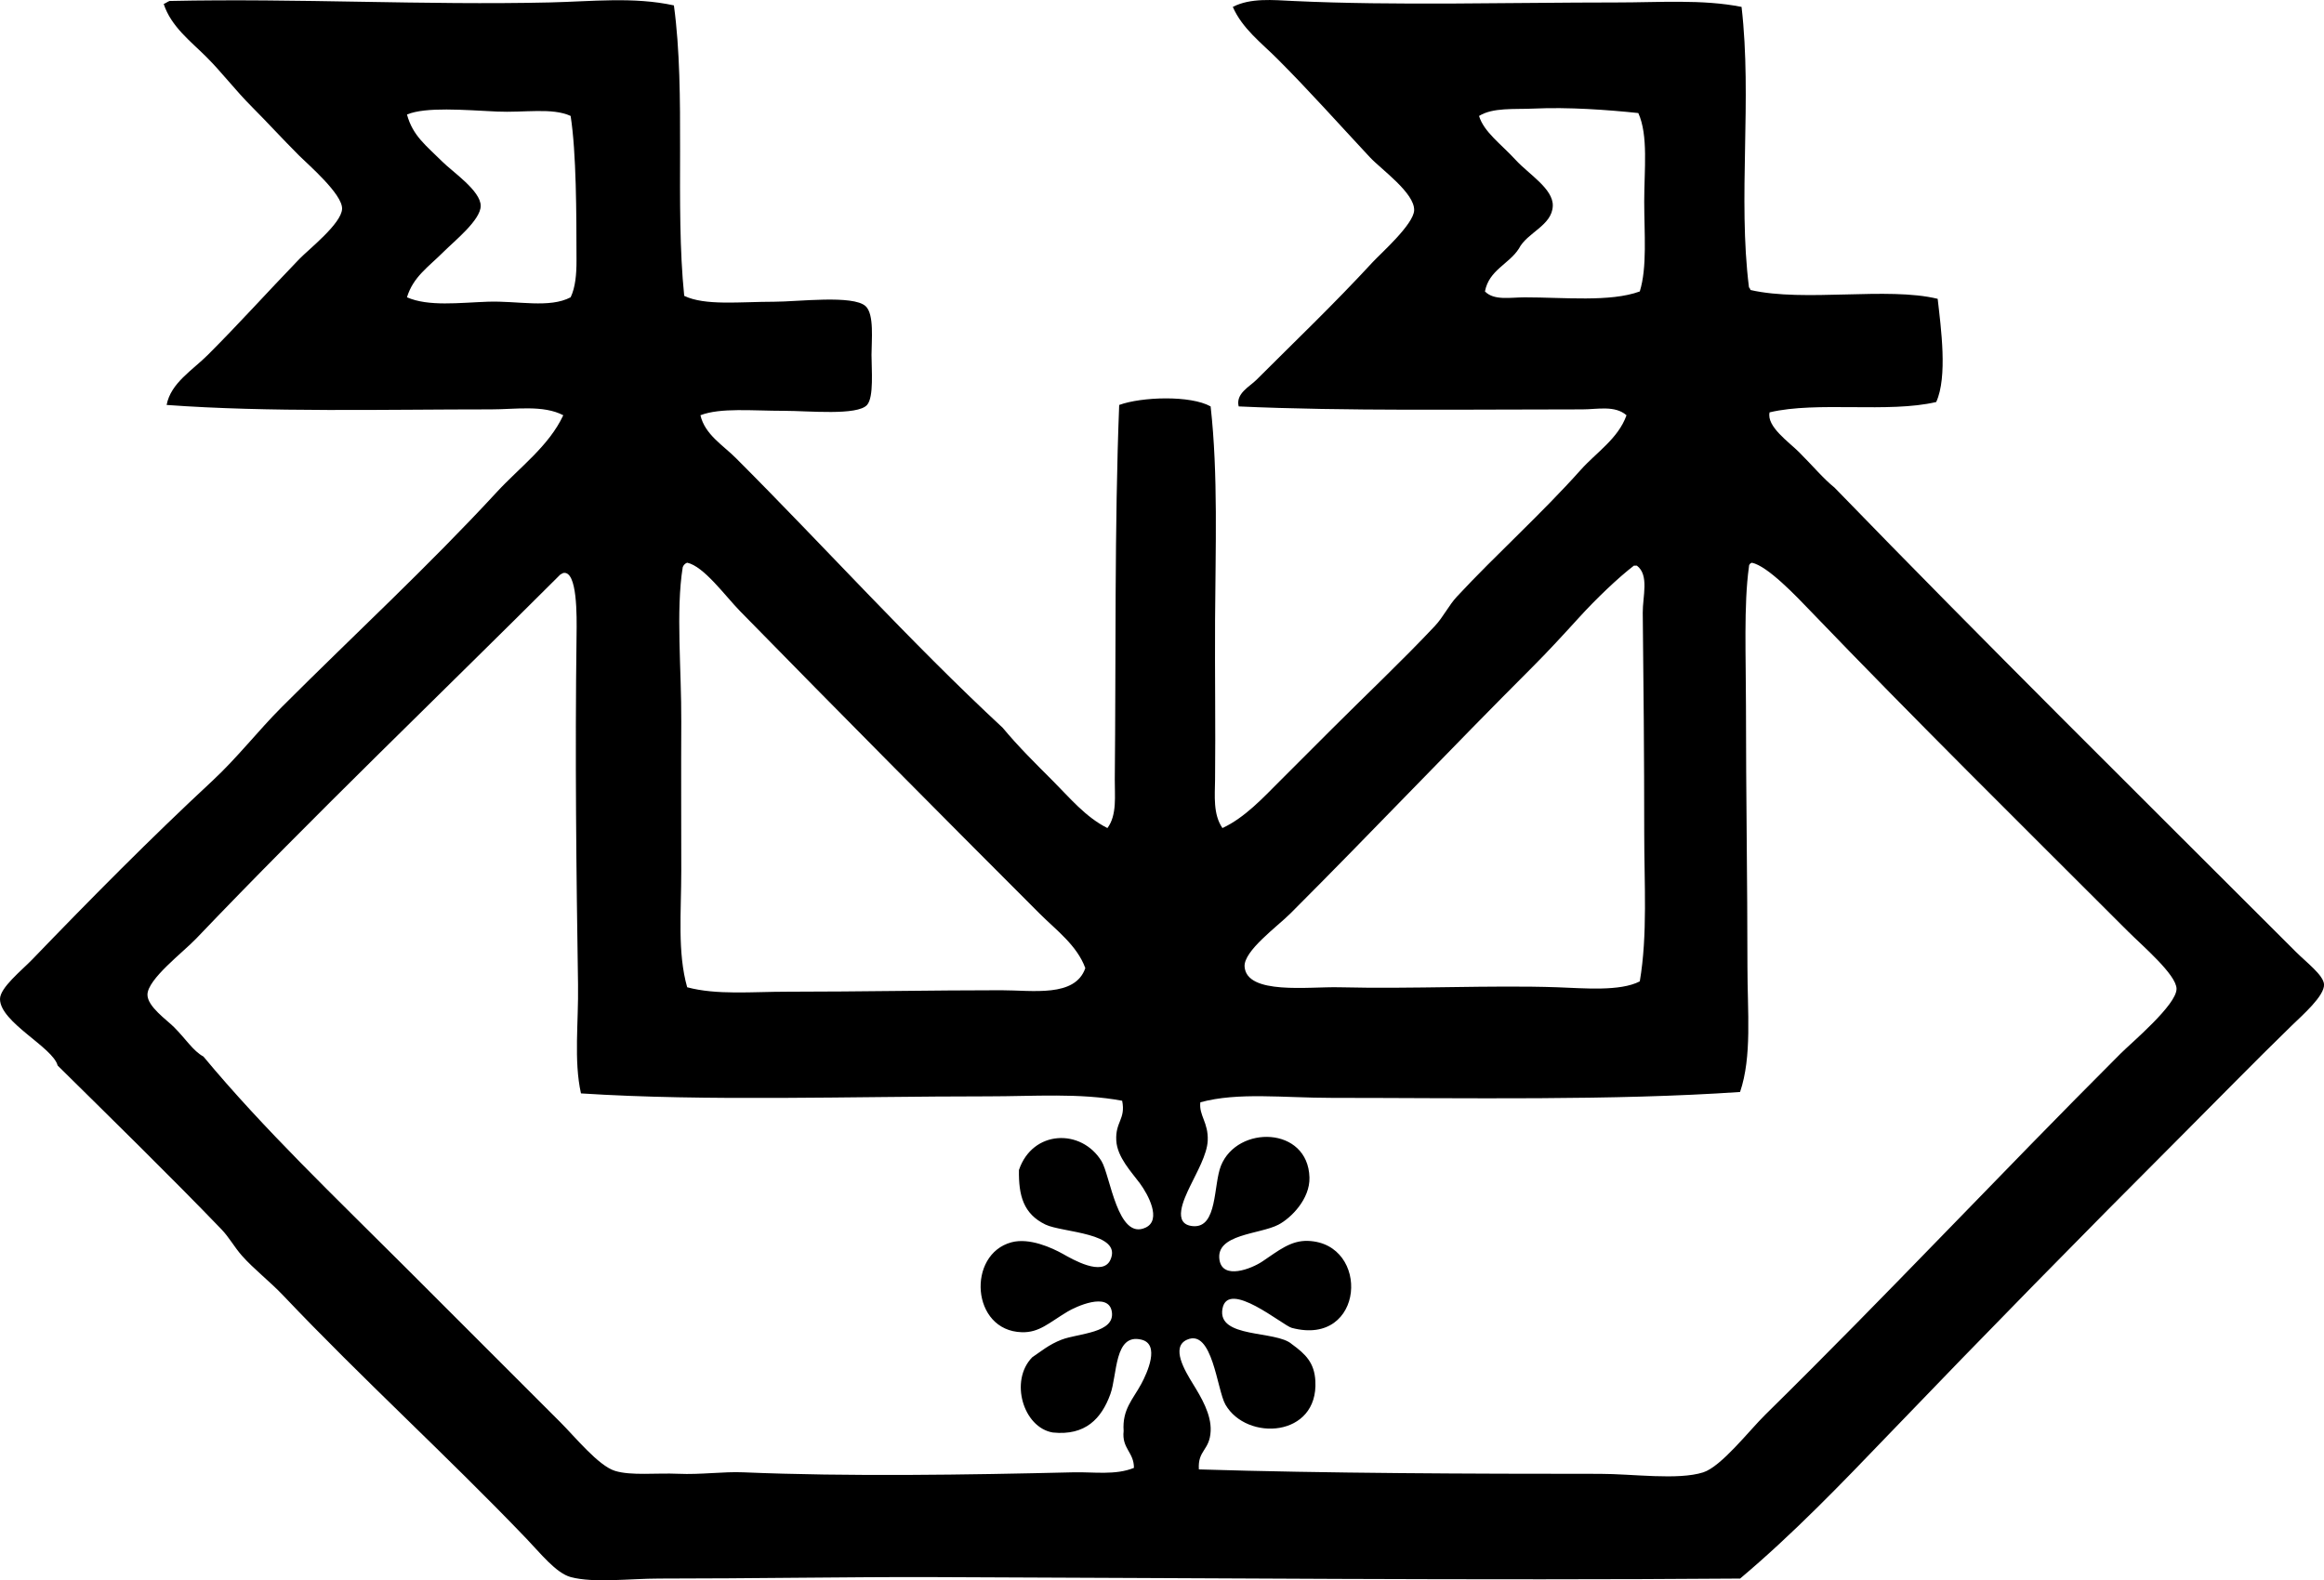 <?xml version="1.0" encoding="iso-8859-1"?>
<!-- Generator: Adobe Illustrator 19.2.0, SVG Export Plug-In . SVG Version: 6.00 Build 0)  -->
<svg version="1.1" xmlns="http://www.w3.org/2000/svg" xmlns:xlink="http://www.w3.org/1999/xlink" x="0px" y="0px"
	 viewBox="0 0 82.252 55.939" style="enable-background:new 0 0 82.252 55.939;" xml:space="preserve">
<g id="Aviso_x5F_NVSA">
	<path style="fill-rule:evenodd;clip-rule:evenodd;" d="M6.002,0.034c4.558-0.097,9.001,0.155,13.465,0.052
		c1.482-0.034,2.961-0.206,4.384,0.105c0.427,3.123,0.035,7.063,0.365,10.282c0.735,0.356,1.968,0.208,3.184,0.208
		c0.843,0,2.792-0.25,3.236,0.157c0.311,0.285,0.209,1.213,0.209,1.722c0,0.52,0.088,1.496-0.157,1.774
		c-0.34,0.387-2.08,0.209-2.923,0.209c-1.156,0-2.263-0.117-2.975,0.156c0.157,0.682,0.796,1.058,1.252,1.514
		c3.123,3.123,6.166,6.505,9.447,9.551c0.552,0.666,1.166,1.27,1.774,1.879c0.59,0.589,1.155,1.282,1.931,1.67
		c0.348-0.462,0.255-1.161,0.261-1.722c0.043-4.171-0.014-8.991,0.156-13.256c0.794-0.289,2.521-0.348,3.236,0.052
		c0.269,2.4,0.17,5.053,0.157,7.567c-0.01,1.917,0.019,3.823,0,5.637c-0.006,0.573-0.076,1.234,0.261,1.722
		c0.793-0.37,1.432-1.066,2.036-1.67c0.608-0.608,1.224-1.224,1.827-1.827c1.214-1.214,2.484-2.411,3.653-3.653
		c0.299-0.318,0.49-0.729,0.783-1.044c1.386-1.491,2.989-2.925,4.384-4.488c0.548-0.614,1.324-1.103,1.618-1.931
		c-0.41-0.36-1.036-0.208-1.566-0.208c-3.965-0.001-8.432,0.067-12.16-0.105c-0.114-0.455,0.383-0.696,0.626-0.939
		c1.373-1.373,2.719-2.654,4.123-4.175c0.274-0.297,1.442-1.329,1.461-1.827c0.024-0.614-1.167-1.451-1.565-1.878
		c-1.132-1.213-2.144-2.353-3.288-3.497c-0.55-0.55-1.231-1.061-1.565-1.827c0.627-0.324,1.423-0.243,2.14-0.209
		c3.594,0.17,7.659,0.052,11.43,0.052c1.527,0.001,3.048-0.118,4.436,0.157c0.379,3.265-0.135,6.753,0.261,9.917
		c0.01,0.042,0.053,0.052,0.052,0.104c1.912,0.441,4.85-0.122,6.628,0.313c0.116,1.025,0.356,2.765-0.052,3.653
		c-1.69,0.398-4.209-0.034-5.897,0.366c-0.115,0.5,0.685,1.05,1.043,1.409c0.499,0.499,0.858,0.935,1.253,1.253
		c5.336,5.503,10.818,10.924,16.335,16.44c0.37,0.37,0.974,0.822,0.992,1.148c0.021,0.407-0.763,1.087-1.148,1.462
		c-1.329,1.293-2.677,2.677-3.914,3.914c-3.486,3.486-6.932,7.001-10.333,10.542c-1.701,1.771-3.394,3.534-5.271,5.115
		c-9.16,0.071-19.252-0.021-28.652-0.052c-2.794-0.009-6.414,0.053-9.603,0.052c-1.053,0-2.307,0.167-3.131-0.052
		c-0.521-0.139-1.079-0.85-1.566-1.357c-2.83-2.954-5.785-5.634-8.611-8.611c-0.465-0.491-1.04-0.934-1.461-1.409
		c-0.273-0.309-0.449-0.647-0.73-0.939c-1.843-1.913-3.869-3.893-5.793-5.793C1.874,37.072,0.004,36.19,0,35.367
		c-0.002-0.404,0.77-1.016,1.148-1.409c2.067-2.146,4.182-4.285,6.367-6.315c0.888-0.825,1.631-1.788,2.453-2.609
		c2.58-2.58,5.161-4.956,7.62-7.62c0.809-0.876,1.837-1.622,2.348-2.714c-0.708-0.372-1.693-0.208-2.557-0.208
		c-3.71-0.001-7.866,0.109-11.482-0.157c0.147-0.778,0.913-1.226,1.461-1.774c1.104-1.104,2.066-2.178,3.236-3.392
		c0.326-0.339,1.492-1.249,1.513-1.775c0.022-0.517-1.203-1.569-1.513-1.879C9.961,4.881,9.452,4.32,8.925,3.792
		C8.331,3.199,7.856,2.566,7.307,2.018c-0.552-0.552-1.25-1.073-1.513-1.878C5.871,0.112,5.925,0.062,6.002,0.034z M54.278,3.844
		c-0.685,0.032-1.44-0.045-1.931,0.261c0.172,0.568,0.772,0.986,1.305,1.566c0.456,0.496,1.326,1.015,1.305,1.618
		c-0.026,0.701-0.912,0.94-1.201,1.514c-0.354,0.551-1.056,0.754-1.2,1.514c0.323,0.331,0.896,0.209,1.409,0.209
		c1.374-0.001,3.03,0.175,4.071-0.209c0.266-0.854,0.157-2.055,0.157-3.184c0-1.139,0.149-2.338-0.209-3.131
		C56.916,3.889,55.511,3.786,54.278,3.844z M17.588,3.949c-1.178-0.056-2.513-0.172-3.184,0.104c0.205,0.762,0.69,1.108,1.252,1.67
		c0.363,0.364,1.357,1.028,1.357,1.565c0,0.5-0.92,1.234-1.305,1.618c-0.554,0.554-1.079,0.886-1.305,1.618
		c0.761,0.334,1.844,0.192,2.87,0.156c1.055-0.036,2.171,0.241,2.923-0.156c0.171-0.355,0.209-0.829,0.208-1.305
		c-0.003-1.677-0.004-3.799-0.208-5.115C19.544,3.802,18.551,3.994,17.588,3.949z M24.164,20.076
		c-0.249,1.54-0.042,3.644-0.052,5.479c-0.009,1.711,0,3.563,0,5.271c0,1.46-0.14,2.892,0.209,4.123
		c1.048,0.28,2.278,0.157,3.549,0.157c2.613-0.001,5.14-0.052,7.567-0.052c1.106,0,2.613,0.262,2.975-0.783
		c-0.293-0.807-1.034-1.347-1.618-1.931c-3.571-3.572-7.048-7.076-10.595-10.699c-0.537-0.549-1.286-1.595-1.879-1.722
		C24.246,19.948,24.193,20.001,24.164,20.076z M61.898,20.076c-0.186,1.327-0.104,3.218-0.104,4.906
		c0,3.154,0.052,6.244,0.052,9.238c0,1.615,0.166,3.177-0.261,4.436c-4.49,0.308-9.708,0.209-14.457,0.208
		c-1.701,0-3.315-0.208-4.645,0.157c-0.056,0.467,0.289,0.712,0.261,1.357c-0.021,0.489-0.389,1.125-0.626,1.618
		c-0.217,0.452-0.647,1.347,0.104,1.409c0.876,0.073,0.718-1.461,0.991-2.14c0.582-1.446,3.082-1.396,3.132,0.417
		c0.021,0.763-0.65,1.435-1.096,1.67c-0.658,0.347-2.24,0.327-2.088,1.253c0.117,0.708,1.129,0.309,1.514,0.052
		c0.574-0.384,1.008-0.752,1.618-0.73c2.221,0.081,2.016,3.766-0.574,3.079c-0.316-0.083-2.261-1.735-2.453-0.678
		c-0.192,1.06,1.897,0.758,2.453,1.252c0.496,0.358,0.8,0.666,0.835,1.305c0.11,2.003-2.433,2.146-3.184,0.835
		c-0.298-0.521-0.457-2.695-1.357-2.296c-0.585,0.259-0.077,1.1,0.209,1.565c0.288,0.469,0.654,1.075,0.626,1.67
		c-0.032,0.693-0.462,0.669-0.417,1.357c4.472,0.139,9.648,0.157,14.196,0.157c1.144,0,2.761,0.232,3.653-0.052
		c0.64-0.205,1.625-1.476,2.192-2.036c4.356-4.287,8.243-8.451,12.578-12.786c0.388-0.389,1.986-1.725,1.983-2.296
		c-0.003-0.499-1.211-1.525-1.722-2.036c-3.82-3.82-7.508-7.46-11.221-11.325c-0.512-0.533-1.532-1.611-2.087-1.722
		C61.937,19.941,61.896,19.986,61.898,20.076z M55.896,21.85c-0.544,0.598-1.116,1.221-1.67,1.774
		c-2.864,2.863-5.644,5.8-8.559,8.716c-0.464,0.463-1.657,1.324-1.618,1.879c0.072,1.009,2.279,0.704,3.34,0.73
		c2.62,0.065,5.401-0.08,7.724,0c0.94,0.033,2.226,0.154,2.923-0.209c0.281-1.649,0.156-3.459,0.157-5.271
		c0-2.656-0.024-5.305-0.052-7.776c-0.007-0.57,0.238-1.337-0.209-1.67c-0.035,0-0.069,0-0.104,0
		C57.261,20.459,56.485,21.203,55.896,21.85z M19.78,20.389c-4.09,4.087-8.725,8.527-12.839,12.839
		c-0.462,0.484-1.719,1.433-1.722,1.983c-0.002,0.418,0.676,0.886,0.939,1.148c0.423,0.423,0.674,0.842,1.043,1.043
		c2.133,2.569,4.669,4.982,7.15,7.463c1.709,1.71,3.672,3.672,5.48,5.48c0.522,0.522,1.35,1.542,1.931,1.722
		c0.575,0.179,1.457,0.069,2.244,0.104c0.788,0.036,1.602-0.082,2.297-0.052c3.724,0.157,7.941,0.09,11.69,0
		c0.712-0.017,1.484,0.111,2.14-0.157c0.002-0.559-0.435-0.679-0.365-1.305c-0.054-0.768,0.329-1.117,0.626-1.67
		c0.208-0.388,0.675-1.405,0-1.565c-0.962-0.229-0.845,1.24-1.096,1.931c-0.312,0.86-0.88,1.477-2.036,1.357
		c-1.05-0.176-1.538-1.836-0.73-2.662c0.294-0.196,0.589-0.452,1.044-0.626c0.59-0.226,1.901-0.228,1.774-0.992
		c-0.119-0.717-1.29-0.166-1.566,0c-0.667,0.4-1,0.747-1.618,0.73c-1.799-0.049-1.951-2.762-0.365-3.184
		c0.634-0.168,1.425,0.192,1.827,0.417c0.329,0.186,1.395,0.805,1.67,0.209c0.448-0.972-1.701-0.965-2.296-1.253
		c-0.785-0.379-0.953-1.034-0.939-1.931c0.482-1.425,2.212-1.476,2.923-0.313c0.31,0.508,0.57,2.826,1.565,2.349
		c0.569-0.273,0.085-1.167-0.208-1.565c-0.294-0.398-0.802-0.923-0.835-1.514c-0.038-0.667,0.34-0.755,0.208-1.409
		c-1.503-0.282-3.122-0.156-4.749-0.156c-4.903,0-9.942,0.183-14.405-0.104c-0.259-1.17-0.083-2.502-0.104-3.862
		c-0.06-3.907-0.109-8.061-0.052-12.369c0.009-0.661,0.032-2.286-0.47-2.192C19.875,20.31,19.818,20.34,19.78,20.389z"/>
</g>
<g id="Layer_1">
</g>
</svg>
